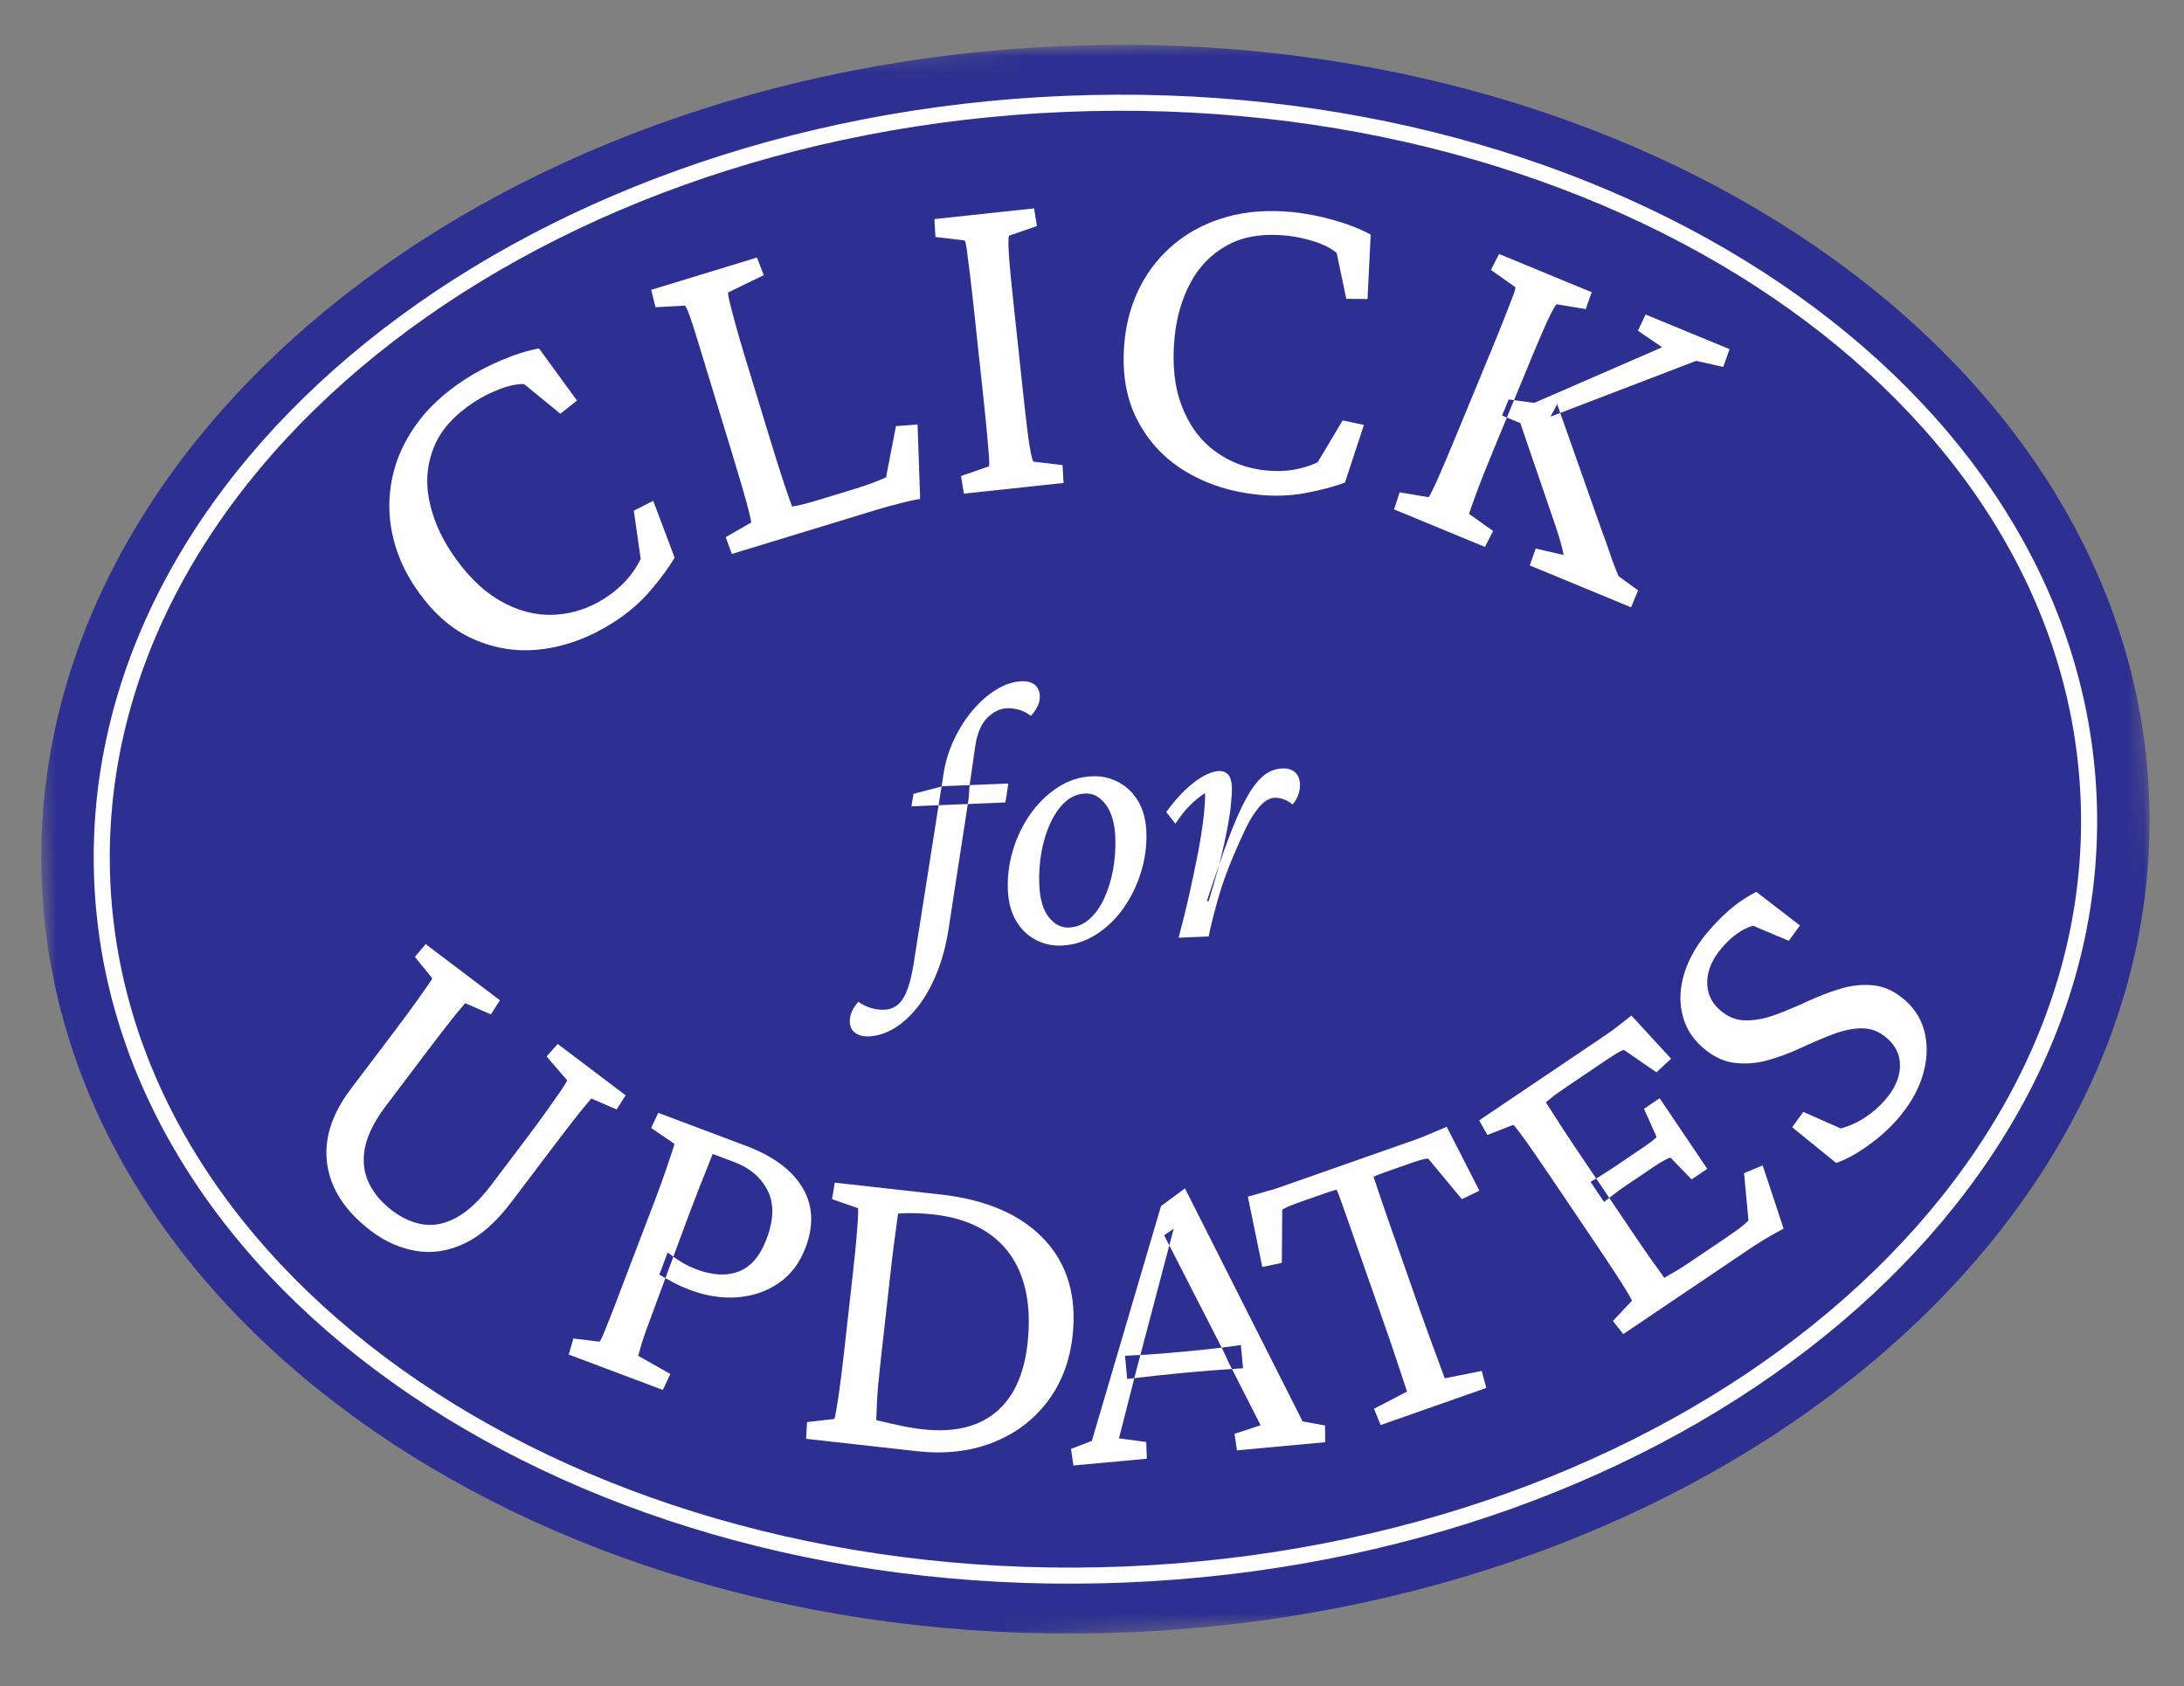 <svg width="136" height="105" viewBox="0 0 136 105" fill="none" xmlns="http://www.w3.org/2000/svg">
<rect x="0" y="0" width="136" height="105" fill="#808080" stroke="none"/>
<mask id="mask0" mask-type="alpha" maskUnits="userSpaceOnUse" x="0" y="0" width="136" height="105">
<path fill-rule="evenodd" clip-rule="evenodd" d="M0.569 5.571L131.785 0.16L135.859 98.946L4.643 104.357L0.569 5.571Z" fill="white"/>
</mask>
<g mask="url(#mask0)">
<path fill-rule="evenodd" clip-rule="evenodd" d="M133.822 49.553C134.947 76.832 106.484 100.158 70.25 101.652C34.016 103.146 3.73 82.243 2.605 54.964C1.48 27.685 29.942 4.36 66.177 2.866C102.411 1.371 132.697 22.274 133.822 49.553Z" fill="#2E3091"/>
</g>
<path fill-rule="evenodd" clip-rule="evenodd" d="M130.061 49.708C131.104 74.997 104.259 96.639 70.102 98.048C35.944 99.456 7.408 80.097 6.365 54.809C5.322 29.52 32.167 7.878 66.326 6.469C100.482 5.061 129.018 24.419 130.061 49.708Z" fill="#2E3091"/>
<path fill-rule="evenodd" clip-rule="evenodd" d="M130.061 49.708C131.104 74.997 104.259 96.639 70.102 98.048C35.944 99.456 7.408 80.097 6.365 54.809C5.322 29.52 32.167 7.878 66.326 6.469C100.482 5.061 129.018 24.419 130.061 49.708Z" stroke="#FEFEFE"/>
<path fill-rule="evenodd" clip-rule="evenodd" d="M62.607 49.972L62.792 48.791L60.357 48.892L58.718 48.959L56.885 49.434L56.753 50.213L62.607 49.972ZM62.036 42.947C61.502 43.274 61.007 43.709 60.553 44.251C60.098 44.794 59.713 45.404 59.397 46.081C59.08 46.76 58.867 47.46 58.757 48.184L56.972 59.517C56.851 60.382 56.706 61.053 56.539 61.529C56.37 62.005 56.166 62.345 55.924 62.551C55.683 62.756 55.39 62.866 55.046 62.88C54.796 62.891 54.529 62.855 54.244 62.772C53.959 62.691 53.696 62.561 53.454 62.383C53.274 62.578 53.139 62.783 53.045 62.998C52.953 63.213 52.911 63.43 52.92 63.649C52.932 63.944 53.047 64.171 53.264 64.326C53.482 64.481 53.763 64.552 54.106 64.538C54.637 64.516 55.162 64.349 55.681 64.039C56.199 63.728 56.685 63.285 57.139 62.712C57.592 62.138 57.986 61.445 58.319 60.635C58.653 59.823 58.902 58.906 59.063 57.883L60.321 49.714L60.38 48.891L60.727 46.483C60.85 45.666 61.102 45.069 61.486 44.694C61.869 44.318 62.279 44.121 62.717 44.103C62.951 44.094 63.198 44.127 63.46 44.202C63.721 44.277 63.965 44.403 64.191 44.582C64.385 44.371 64.529 44.162 64.623 43.954C64.715 43.747 64.758 43.542 64.749 43.339C64.736 43.027 64.629 42.793 64.427 42.637C64.225 42.481 63.952 42.41 63.609 42.424C63.094 42.446 62.57 42.619 62.036 42.947ZM68.236 58.208C68.899 57.79 69.47 57.242 69.951 56.566C70.431 55.889 70.798 55.135 71.054 54.304C71.309 53.471 71.419 52.634 71.384 51.792C71.353 51.042 71.183 50.408 70.872 49.889C70.561 49.371 70.154 48.977 69.651 48.708C69.147 48.439 68.599 48.318 68.005 48.342C67.24 48.374 66.53 48.602 65.876 49.028C65.221 49.454 64.653 50.005 64.172 50.681C63.692 51.358 63.328 52.108 63.081 52.932C62.833 53.755 62.727 54.588 62.762 55.431C62.792 56.166 62.958 56.795 63.262 57.322C63.565 57.849 63.969 58.247 64.472 58.515C64.976 58.784 65.516 58.907 66.094 58.883C66.859 58.851 67.573 58.627 68.236 58.208ZM65.305 57.109C64.95 56.654 64.754 55.983 64.718 55.092C64.689 54.39 64.734 53.708 64.856 53.046C64.977 52.384 65.163 51.782 65.415 51.24C65.666 50.699 65.974 50.264 66.335 49.935C66.697 49.608 67.111 49.434 67.58 49.415C68.08 49.394 68.508 49.627 68.864 50.112C69.22 50.599 69.416 51.27 69.451 52.13C69.48 52.816 69.433 53.491 69.312 54.152C69.191 54.814 69.004 55.416 68.754 55.958C68.502 56.501 68.191 56.932 67.821 57.251C67.451 57.572 67.033 57.741 66.564 57.761C66.079 57.781 65.66 57.564 65.305 57.109ZM79.933 49.774C80.139 49.843 80.324 49.953 80.486 50.102C80.666 49.892 80.789 49.676 80.859 49.453C80.928 49.233 80.958 49.02 80.95 48.817C80.937 48.505 80.833 48.263 80.639 48.09C80.443 47.919 80.182 47.84 79.854 47.853C79.401 47.872 78.994 48.037 78.632 48.349C78.269 48.661 77.914 49.142 77.565 49.789C77.216 50.436 76.849 51.281 76.461 52.321C76.074 53.362 75.638 54.627 75.152 56.116L75.269 56.111C75.723 54.608 76.052 53.382 76.255 52.435C76.458 51.489 76.587 50.741 76.644 50.191C76.699 49.641 76.722 49.242 76.711 48.992C76.697 48.648 76.62 48.397 76.481 48.239C76.341 48.081 76.146 48.006 75.897 48.017C75.6 48.029 75.269 48.141 74.902 48.351C74.536 48.561 74.156 48.854 73.766 49.231C73.374 49.606 72.994 50.052 72.624 50.568L73.193 51.295C73.488 50.845 73.789 50.465 74.097 50.155C74.405 49.846 74.718 49.59 75.038 49.389C75.052 49.733 75.022 50.234 74.948 50.894C74.873 51.554 74.756 52.301 74.595 53.137C74.434 53.973 74.25 54.844 74.046 55.752C73.841 56.66 73.623 57.541 73.393 58.394L75.266 58.316C75.369 57.781 75.546 57.059 75.799 56.149C76.05 55.239 76.368 54.331 76.753 53.423C77.023 52.771 77.296 52.162 77.569 51.595C77.842 51.029 78.133 50.572 78.439 50.222C78.745 49.874 79.062 49.692 79.39 49.678C79.546 49.672 79.727 49.704 79.933 49.774Z" fill="#FEFEFE"/>
<path fill-rule="evenodd" clip-rule="evenodd" d="M25.836 59.588L26.919 60.922C26.9 60.975 26.817 61.108 26.671 61.317C26.524 61.526 26.291 61.857 25.97 62.312C25.649 62.767 25.186 63.394 24.582 64.194L21.845 67.814C20.634 69.414 20.148 70.987 20.382 72.536C20.617 74.084 21.526 75.458 23.111 76.657C23.998 77.327 24.941 77.742 25.94 77.903C26.937 78.064 27.938 77.906 28.938 77.428C29.939 76.951 30.901 76.101 31.825 74.88L34.035 71.958C34.705 71.071 35.236 70.376 35.629 69.872C36.021 69.369 36.309 69.01 36.494 68.796C36.679 68.581 36.788 68.452 36.821 68.408L38.399 69.088L38.96 68.209L34.729 65.009L34.036 65.788L35.317 67.271C35.279 67.38 35.144 67.603 34.912 67.941C34.679 68.279 34.38 68.705 34.015 69.218C33.651 69.731 33.22 70.314 32.726 70.968L30.599 73.782C29.873 74.742 29.157 75.417 28.45 75.808C27.743 76.199 27.053 76.346 26.383 76.251C25.712 76.155 25.058 75.866 24.418 75.382C23.764 74.888 23.281 74.317 22.97 73.67C22.659 73.023 22.573 72.313 22.713 71.539C22.853 70.764 23.261 69.914 23.94 68.987L26.479 65.628C27.084 64.829 27.555 64.213 27.893 63.783C28.229 63.352 28.482 63.04 28.651 62.848C28.819 62.655 28.925 62.529 28.969 62.471L30.569 63.167L31.13 62.288L26.507 58.792L25.836 59.588ZM41.277 86.556L41.74 85.561L39.74 84.429C39.772 84.344 39.817 84.186 39.875 83.954C39.932 83.723 40.052 83.353 40.233 82.847C40.414 82.341 40.668 81.653 40.995 80.782L42.924 75.578C43.149 74.98 43.365 74.418 43.572 73.892C43.78 73.368 43.957 72.923 44.104 72.558C44.25 72.195 44.343 71.962 44.381 71.859L45.737 72.37C46.693 72.73 47.379 73.314 47.795 74.123C48.211 74.932 48.192 75.942 47.735 77.154C47.338 78.212 46.763 78.886 46.01 79.177C45.258 79.469 44.378 79.425 43.372 79.047C43.065 78.932 42.772 78.792 42.492 78.628C42.213 78.464 41.908 78.253 41.578 77.992L41.057 79.374C41.328 79.535 41.618 79.697 41.926 79.861C42.234 80.026 42.584 80.181 42.977 80.329C43.984 80.708 44.969 80.86 45.931 80.784C46.895 80.708 47.752 80.413 48.501 79.895C49.25 79.379 49.804 78.643 50.164 77.687C50.69 76.288 50.624 75.041 49.965 73.946C49.305 72.85 48.132 71.985 46.442 71.35L40.991 69.299L40.548 70.243L41.991 71.223C41.995 71.264 41.957 71.406 41.876 71.647C41.793 71.89 41.669 72.261 41.5 72.763C41.331 73.264 41.089 73.933 40.774 74.769L38.794 79.954C38.467 80.825 38.203 81.513 38.002 82.022C37.8 82.531 37.653 82.899 37.558 83.126C37.462 83.353 37.385 83.495 37.325 83.55L35.705 83.35L35.416 84.351L41.277 86.556ZM51.814 74.673L53.428 75.239C53.452 75.351 53.437 75.781 53.38 76.526C53.324 77.272 53.236 78.188 53.113 79.275L52.541 84.384C52.431 85.362 52.32 86.231 52.208 86.988C52.096 87.746 52.012 88.204 51.958 88.363L50.257 88.558L50.196 89.597L57.099 90.37C58.819 90.562 60.379 90.389 61.779 89.849C63.178 89.309 64.318 88.464 65.2 87.315C66.08 86.166 66.61 84.796 66.789 83.201C67.064 80.737 66.477 78.732 65.027 77.184C63.577 75.637 61.421 74.703 58.559 74.382L51.983 73.646L51.814 74.673ZM57.08 75.551C57.445 75.564 57.791 75.589 58.117 75.626C59.204 75.748 60.142 76.014 60.93 76.422C61.719 76.832 62.364 77.381 62.865 78.07C63.366 78.759 63.709 79.573 63.898 80.511C64.086 81.45 64.115 82.507 63.983 83.685C63.766 85.623 63.101 87.048 61.991 87.96C60.879 88.872 59.363 89.221 57.444 89.006C57.01 88.957 56.563 88.884 56.107 88.787C55.649 88.689 55.135 88.573 54.564 88.435C54.573 88.179 54.587 87.859 54.602 87.477C54.618 87.093 54.648 86.661 54.692 86.18C54.737 85.698 54.79 85.186 54.851 84.643L55.423 79.534C55.522 78.646 55.605 77.949 55.671 77.443C55.737 76.937 55.79 76.544 55.831 76.264C55.871 75.984 55.902 75.754 55.922 75.573C56.328 75.545 56.714 75.537 57.08 75.551ZM71.416 90.838L71.375 89.797L69.68 89.57L70.748 85.379L70.972 84.536L73.087 76.514L72.493 76.925L76.145 84.057L76.523 84.874L78.501 88.755L76.875 89.289L77.026 90.319L82.525 89.811L82.511 88.769L81.115 88.514L73.789 74.005L72.298 75.104L67.992 89.726L66.692 90.23L66.842 91.26L71.416 90.838ZM72.104 85.653C72.693 85.59 73.26 85.532 73.806 85.482C74.368 85.429 74.953 85.38 75.563 85.333C76.171 85.286 76.785 85.244 77.404 85.204L77.271 83.761C76.946 83.81 76.481 83.871 75.874 83.945C75.267 84.019 74.537 84.096 73.685 84.174C72.813 84.255 72.077 84.314 71.476 84.352C70.876 84.388 70.402 84.414 70.056 84.427L70.189 85.871C70.877 85.79 71.515 85.716 72.104 85.653ZM89.471 70.43C89.258 70.514 89.052 70.601 88.852 70.691C88.651 70.781 88.444 70.863 88.229 70.938C88.013 71.014 87.812 71.085 87.623 71.151L80.244 73.742C80.038 73.815 79.831 73.888 79.625 73.96C79.419 74.033 79.205 74.099 78.984 74.156C78.763 74.215 78.543 74.277 78.326 74.344C78.107 74.411 77.9 74.47 77.705 74.519L78.605 78.897L79.821 78.644L79.846 75.331C79.989 75.243 80.14 75.166 80.3 75.099C80.461 75.034 80.609 74.976 80.748 74.928L81.754 74.575C81.926 74.514 82.157 74.433 82.451 74.33C82.743 74.227 83.003 74.146 83.233 74.084C83.299 74.216 83.421 74.535 83.599 75.042C83.777 75.549 83.984 76.138 84.219 76.809C84.455 77.48 84.682 78.125 84.899 78.745L86.122 82.227C86.503 83.311 86.824 84.256 87.088 85.061C87.352 85.867 87.529 86.399 87.62 86.657L85.561 87.728L85.975 88.742L92.554 86.431L92.269 85.372L89.968 85.833C89.877 85.575 89.682 85.049 89.384 84.255C89.086 83.461 88.747 82.522 88.366 81.439L87.144 77.957C86.926 77.337 86.699 76.692 86.463 76.021C86.229 75.35 86.025 74.76 85.856 74.25C85.687 73.739 85.577 73.415 85.53 73.277C85.764 73.177 86.028 73.073 86.32 72.971C86.613 72.868 86.845 72.787 87.016 72.727L87.946 72.4C88.083 72.352 88.244 72.3 88.428 72.245C88.611 72.191 88.777 72.156 88.927 72.142L91.035 74.677L92.124 74.149L90.09 70.17C89.889 70.259 89.682 70.346 89.471 70.43ZM109.763 72.572L108.605 73.056L108.879 76.004C108.814 76.071 108.726 76.152 108.615 76.249C108.505 76.345 108.346 76.469 108.14 76.62C107.933 76.77 107.663 76.956 107.331 77.181L105.132 78.664C104.845 78.858 104.583 79.024 104.346 79.161C104.11 79.299 103.872 79.437 103.636 79.575C103.564 79.469 103.445 79.302 103.28 79.072C103.114 78.843 102.924 78.576 102.707 78.272C102.49 77.967 102.281 77.664 102.076 77.361L97.948 71.241C97.703 70.878 97.462 70.512 97.226 70.145C96.988 69.777 96.779 69.451 96.598 69.166C96.417 68.882 96.307 68.708 96.265 68.648C96.456 68.476 96.659 68.311 96.873 68.156C97.087 68.001 97.338 67.826 97.625 67.632L100.186 65.904C100.353 65.792 100.514 65.689 100.67 65.595C100.826 65.5 100.975 65.427 101.116 65.376L103.149 66.776L104.062 65.929L101.59 63.242C101.313 63.452 101.05 63.657 100.802 63.857C100.552 64.058 100.306 64.241 100.064 64.404C99.823 64.567 99.596 64.719 99.385 64.862L92.108 69.77L92.621 70.678L94.24 70.047C94.296 70.097 94.424 70.253 94.623 70.515C94.821 70.777 95.084 71.144 95.413 71.615C95.741 72.085 96.135 72.661 96.594 73.34L99.469 77.603C99.918 78.268 100.295 78.838 100.604 79.31C100.913 79.784 101.151 80.162 101.319 80.444C101.487 80.726 101.59 80.911 101.625 80.997L100.435 82.262L101.084 83.077L108.859 77.833C109.161 77.628 109.488 77.42 109.837 77.205C110.188 76.99 110.597 76.759 111.067 76.509L109.763 72.572ZM106.314 72.787L103.347 68.39L102.373 69.048L103.155 70.795C103.101 70.876 102.985 70.982 102.808 71.111C102.632 71.242 102.415 71.393 102.158 71.567L100.436 72.729C100.239 72.861 100.022 73.003 99.782 73.153C99.543 73.304 99.297 73.453 99.046 73.601L99.887 74.847C100.117 74.669 100.345 74.494 100.569 74.32C100.794 74.148 101.003 73.994 101.2 73.862L102.924 72.7C103.18 72.526 103.404 72.387 103.596 72.279C103.788 72.172 103.931 72.108 104.027 72.087L105.338 73.445L106.314 72.787ZM119.708 67.038C119.997 66.114 120.053 65.236 119.876 64.4C119.699 63.566 119.282 62.861 118.624 62.283C118.008 61.741 117.362 61.435 116.685 61.362C116.009 61.29 115.325 61.357 114.635 61.563C113.944 61.77 113.26 62.03 112.583 62.345C111.906 62.66 111.243 62.939 110.593 63.181C109.943 63.424 109.322 63.545 108.727 63.544C108.134 63.545 107.589 63.328 107.097 62.895C106.549 62.414 106.287 61.814 106.311 61.096C106.336 60.377 106.655 59.668 107.269 58.969C107.87 58.285 108.5 57.844 109.159 57.645L111.39 58.586L112.084 57.631L109.371 55.54C109.071 55.688 108.756 55.873 108.429 56.095C108.101 56.317 107.773 56.58 107.444 56.885C107.114 57.191 106.794 57.522 106.481 57.878C105.735 58.727 105.214 59.603 104.917 60.508C104.621 61.411 104.564 62.278 104.747 63.105C104.929 63.933 105.349 64.635 106.007 65.213C106.651 65.779 107.318 66.103 108.008 66.188C108.698 66.272 109.389 66.217 110.08 66.025C110.771 65.831 111.455 65.576 112.133 65.261C112.81 64.946 113.47 64.665 114.113 64.416C114.755 64.168 115.363 64.041 115.938 64.037C116.513 64.032 117.04 64.239 117.519 64.66C118.081 65.154 118.345 65.75 118.313 66.45C118.281 67.15 117.97 67.835 117.381 68.506C116.996 68.944 116.568 69.314 116.097 69.616C115.625 69.918 115.135 70.137 114.628 70.273L112.294 69.242L111.6 70.197L114.341 72.422C114.935 72.217 115.583 71.865 116.287 71.366C116.991 70.869 117.608 70.319 118.138 69.716C118.895 68.853 119.418 67.96 119.708 67.038Z" fill="#FEFEFE"/>
<path fill-rule="evenodd" clip-rule="evenodd" d="M40.5 36.782C41.116 36.064 41.62 35.38 42.01 34.728L40.677 31.189L39.469 31.803L39.897 34.814C39.654 35.3 39.353 35.741 38.995 36.138C38.637 36.536 38.203 36.901 37.697 37.232C36.7 37.883 35.628 38.234 34.482 38.283C33.335 38.333 32.206 38.033 31.093 37.383C29.98 36.733 28.971 35.714 28.061 34.324C27.367 33.262 26.916 32.169 26.706 31.045C26.497 29.922 26.607 28.841 27.037 27.802C27.465 26.764 28.293 25.843 29.519 25.041C29.994 24.732 30.519 24.465 31.096 24.239C31.672 24.015 32.185 23.907 32.635 23.916L34.893 25.765L35.932 24.946L33.564 21.698C32.815 21.838 32.023 22.088 31.185 22.449C30.347 22.809 29.593 23.209 28.923 23.647C27.648 24.48 26.639 25.419 25.899 26.463C25.158 27.507 24.667 28.604 24.426 29.752C24.186 30.902 24.182 32.047 24.416 33.19C24.649 34.332 25.102 35.418 25.775 36.448C26.823 38.05 28.053 39.166 29.466 39.793C30.88 40.421 32.35 40.627 33.877 40.411C35.404 40.195 36.878 39.622 38.301 38.692C39.151 38.137 39.884 37.5 40.5 36.782ZM57.139 26.433L55.792 26.537L55.174 29.728C54.886 29.857 54.596 29.976 54.303 30.085C54.009 30.196 53.648 30.317 53.218 30.448L51.117 31.09C50.743 31.203 50.42 31.298 50.147 31.37C49.872 31.444 49.599 31.502 49.326 31.544C49.245 31.344 49.085 30.888 48.847 30.174C48.609 29.461 48.341 28.618 48.044 27.647L46.436 22.379C46.163 21.483 45.945 20.737 45.784 20.143C45.623 19.549 45.505 19.095 45.43 18.78C45.354 18.467 45.327 18.276 45.347 18.209L47.562 17.134L47.135 16.039L40.551 18.05L40.819 19.132L42.657 19.03C42.717 19.094 42.808 19.29 42.929 19.62C43.05 19.952 43.2 20.407 43.377 20.985C43.553 21.564 43.77 22.274 44.026 23.115L45.635 28.382C45.88 29.186 46.089 29.888 46.262 30.488C46.435 31.09 46.562 31.556 46.644 31.889C46.725 32.221 46.77 32.437 46.78 32.536L45.191 33.45L45.572 34.497L54.538 31.76C54.799 31.68 55.09 31.596 55.411 31.509C55.731 31.421 56.058 31.337 56.391 31.256C56.723 31.175 57.026 31.113 57.299 31.071L57.139 26.433ZM66.228 30.076L66.167 28.963L64.347 28.746C64.299 28.672 64.244 28.478 64.18 28.16C64.117 27.842 64.048 27.384 63.974 26.782C63.9 26.182 63.813 25.415 63.712 24.483L63.125 19.007C63.021 18.035 62.941 17.249 62.887 16.645C62.832 16.042 62.802 15.579 62.796 15.255C62.791 14.932 62.804 14.739 62.837 14.677L64.57 14.078L64.394 12.977L58.189 13.643L58.249 14.756L60.07 14.973C60.115 15.027 60.161 15.234 60.21 15.592C60.258 15.95 60.32 16.434 60.395 17.046C60.47 17.656 60.555 18.398 60.649 19.272L61.236 24.748C61.328 25.603 61.401 26.332 61.456 26.934C61.51 27.537 61.552 28.014 61.58 28.365C61.608 28.715 61.607 28.942 61.579 29.043L59.846 29.642L60.023 30.742L66.228 30.076ZM81.286 30.704C82.215 30.533 83.037 30.316 83.75 30.053L84.934 26.461L83.607 26.182L82.05 28.793C81.557 29.02 81.045 29.174 80.517 29.259C79.988 29.344 79.422 29.355 78.82 29.295C77.635 29.176 76.581 28.776 75.658 28.095C74.734 27.415 74.043 26.472 73.585 25.267C73.126 24.064 72.98 22.636 73.145 20.983C73.271 19.72 73.606 18.585 74.148 17.58C74.69 16.574 75.455 15.802 76.441 15.263C77.427 14.724 78.649 14.526 80.107 14.672C80.67 14.729 81.246 14.851 81.837 15.037C82.427 15.224 82.893 15.462 83.237 15.751L83.835 18.608L85.158 18.622L85.354 14.608C84.683 14.247 83.908 13.944 83.03 13.699C82.151 13.454 81.314 13.291 80.518 13.212C79.002 13.06 77.627 13.158 76.396 13.506C75.163 13.854 74.093 14.4 73.184 15.143C72.275 15.887 71.553 16.776 71.019 17.811C70.483 18.847 70.154 19.978 70.031 21.202C69.841 23.107 70.099 24.747 70.806 26.123C71.511 27.499 72.528 28.582 73.851 29.372C75.176 30.163 76.684 30.642 78.374 30.81C79.385 30.912 80.356 30.877 81.286 30.704ZM101.569 37.818L102.005 36.762L100.785 35.877C100.711 35.699 100.623 35.478 100.521 35.214C100.418 34.95 100.308 34.64 100.191 34.284C100.072 33.93 99.928 33.527 99.755 33.074L96.966 25.171L96.549 25.949L105.625 22.471L107.307 22.849L107.701 21.743L102.474 19.585L101.995 20.591L103.501 21.626L95.541 25.089L93.949 24.876L93.536 25.878L94.673 26.348L96.87 32.77C96.992 33.138 97.095 33.465 97.177 33.753C97.259 34.041 97.322 34.31 97.367 34.56L95.63 34.16L95.259 35.211L101.569 37.818ZM92.47 34.059L92.977 33.065L91.482 32.002C91.515 31.869 91.657 31.463 91.906 30.784C92.154 30.105 92.525 29.169 93.017 27.978L95.12 22.887C95.478 22.02 95.779 21.304 96.022 20.74C96.266 20.175 96.465 19.745 96.619 19.449C96.773 19.153 96.879 18.986 96.937 18.947L98.745 19.249L99.116 18.198L93.349 15.816L92.843 16.811L94.365 17.884C94.371 17.971 94.311 18.179 94.187 18.507C94.061 18.836 93.886 19.287 93.66 19.859C93.435 20.431 93.154 21.124 92.818 21.937L90.715 27.027C90.224 28.218 89.83 29.145 89.537 29.805C89.243 30.465 89.051 30.852 88.963 30.962L87.155 30.66L86.811 31.721L92.47 34.059Z" fill="#FEFEFE"/>
</svg>
